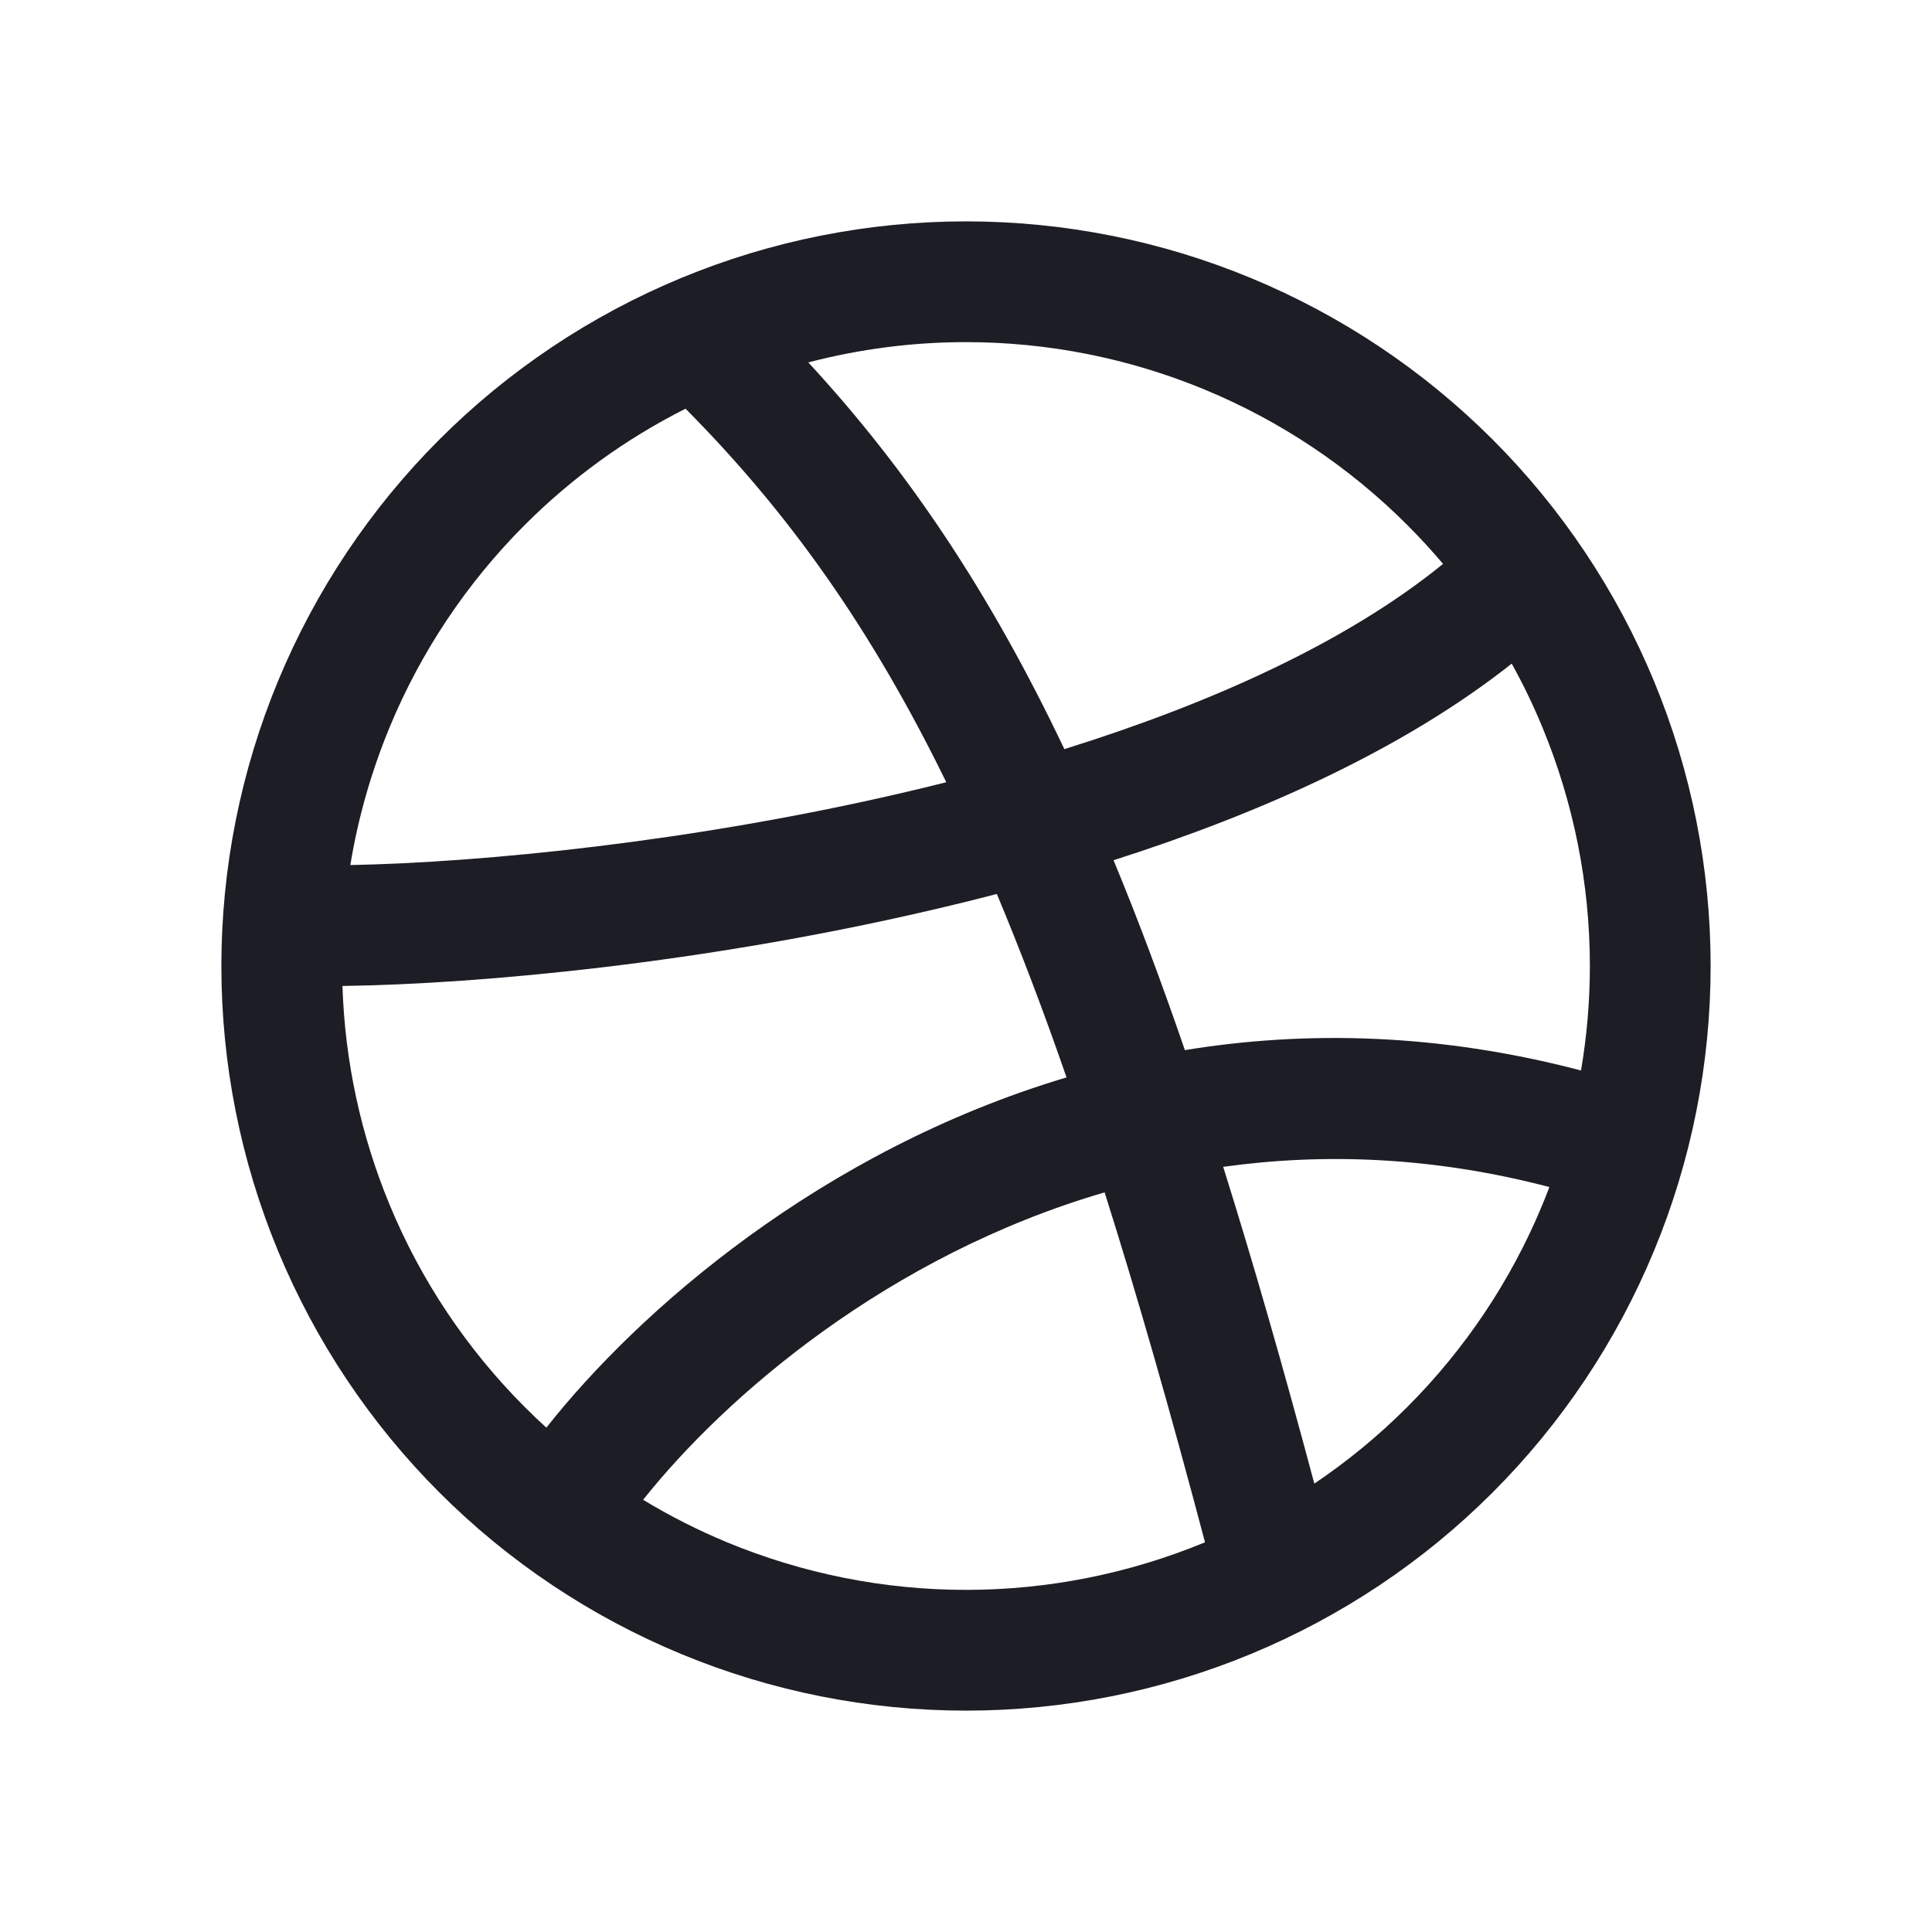 <svg width="24" height="24" viewBox="0 0 24 24" fill="none" xmlns="http://www.w3.org/2000/svg">
<path d="M12 2.75C10.785 2.75 9.582 2.989 8.46 3.454C7.338 3.919 6.318 4.6 5.459 5.459C4.6 6.318 3.919 7.338 3.454 8.46C2.989 9.582 2.75 10.785 2.75 12C2.75 13.215 2.989 14.418 3.454 15.54C3.919 16.662 4.6 17.682 5.459 18.541C6.318 19.4 7.338 20.081 8.46 20.546C9.582 21.011 10.785 21.25 12 21.25C13.215 21.25 14.418 21.011 15.54 20.546C16.662 20.081 17.682 19.4 18.541 18.541C19.4 17.682 20.081 16.662 20.546 15.54C21.011 14.418 21.25 13.215 21.25 12C21.25 10.785 21.011 9.582 20.546 8.46C20.081 7.338 19.4 6.318 18.541 5.459C17.682 4.6 16.662 3.919 15.54 3.454C14.418 2.989 13.215 2.75 12 2.75ZM10.041 4.502C10.68 4.335 11.338 4.25 12 4.25C13.018 4.25 14.025 4.45 14.966 4.84C15.906 5.229 16.76 5.8 17.48 6.52C17.636 6.676 17.785 6.838 17.926 7.005C16.736 7.973 15.063 8.731 13.222 9.306C12.301 7.369 11.284 5.848 10.041 4.502ZM8.516 5.077C9.782 6.352 10.812 7.788 11.755 9.717C11.57 9.764 11.384 9.809 11.197 9.852C8.589 10.458 5.996 10.714 4.352 10.746C4.448 10.16 4.612 9.586 4.84 9.034C5.229 8.094 5.8 7.24 6.52 6.52C7.105 5.935 7.779 5.448 8.516 5.077ZM4.254 12.248C6 12.224 8.761 11.958 11.536 11.313C11.817 11.248 12.1 11.179 12.383 11.105C12.675 11.802 12.963 12.558 13.249 13.384C10.197 14.295 7.928 16.288 6.787 17.735C6.696 17.652 6.607 17.567 6.52 17.48C5.8 16.76 5.229 15.906 4.84 14.966C4.482 14.102 4.284 13.181 4.254 12.248ZM7.989 18.631C9.01 17.347 11.029 15.599 13.722 14.812C14.129 16.098 14.54 17.536 14.969 19.159L14.966 19.16C14.025 19.549 13.018 19.75 12 19.75C10.982 19.75 9.974 19.549 9.034 19.16C8.672 19.01 8.323 18.833 7.989 18.631ZM16.327 18.43C15.942 16.988 15.568 15.684 15.195 14.495C16.442 14.321 17.801 14.367 19.247 14.746C19.219 14.819 19.19 14.893 19.16 14.966C18.771 15.906 18.2 16.76 17.48 17.48C17.126 17.834 16.74 18.152 16.327 18.43ZM19.64 13.298C17.87 12.833 16.218 12.8 14.719 13.045C14.428 12.198 14.135 11.414 13.833 10.686C15.675 10.098 17.439 9.304 18.779 8.244C18.921 8.499 19.048 8.763 19.16 9.034C19.549 9.974 19.75 10.982 19.75 12C19.75 12.436 19.713 12.87 19.64 13.298Z" fill="#1D1D25"/>
</svg>
